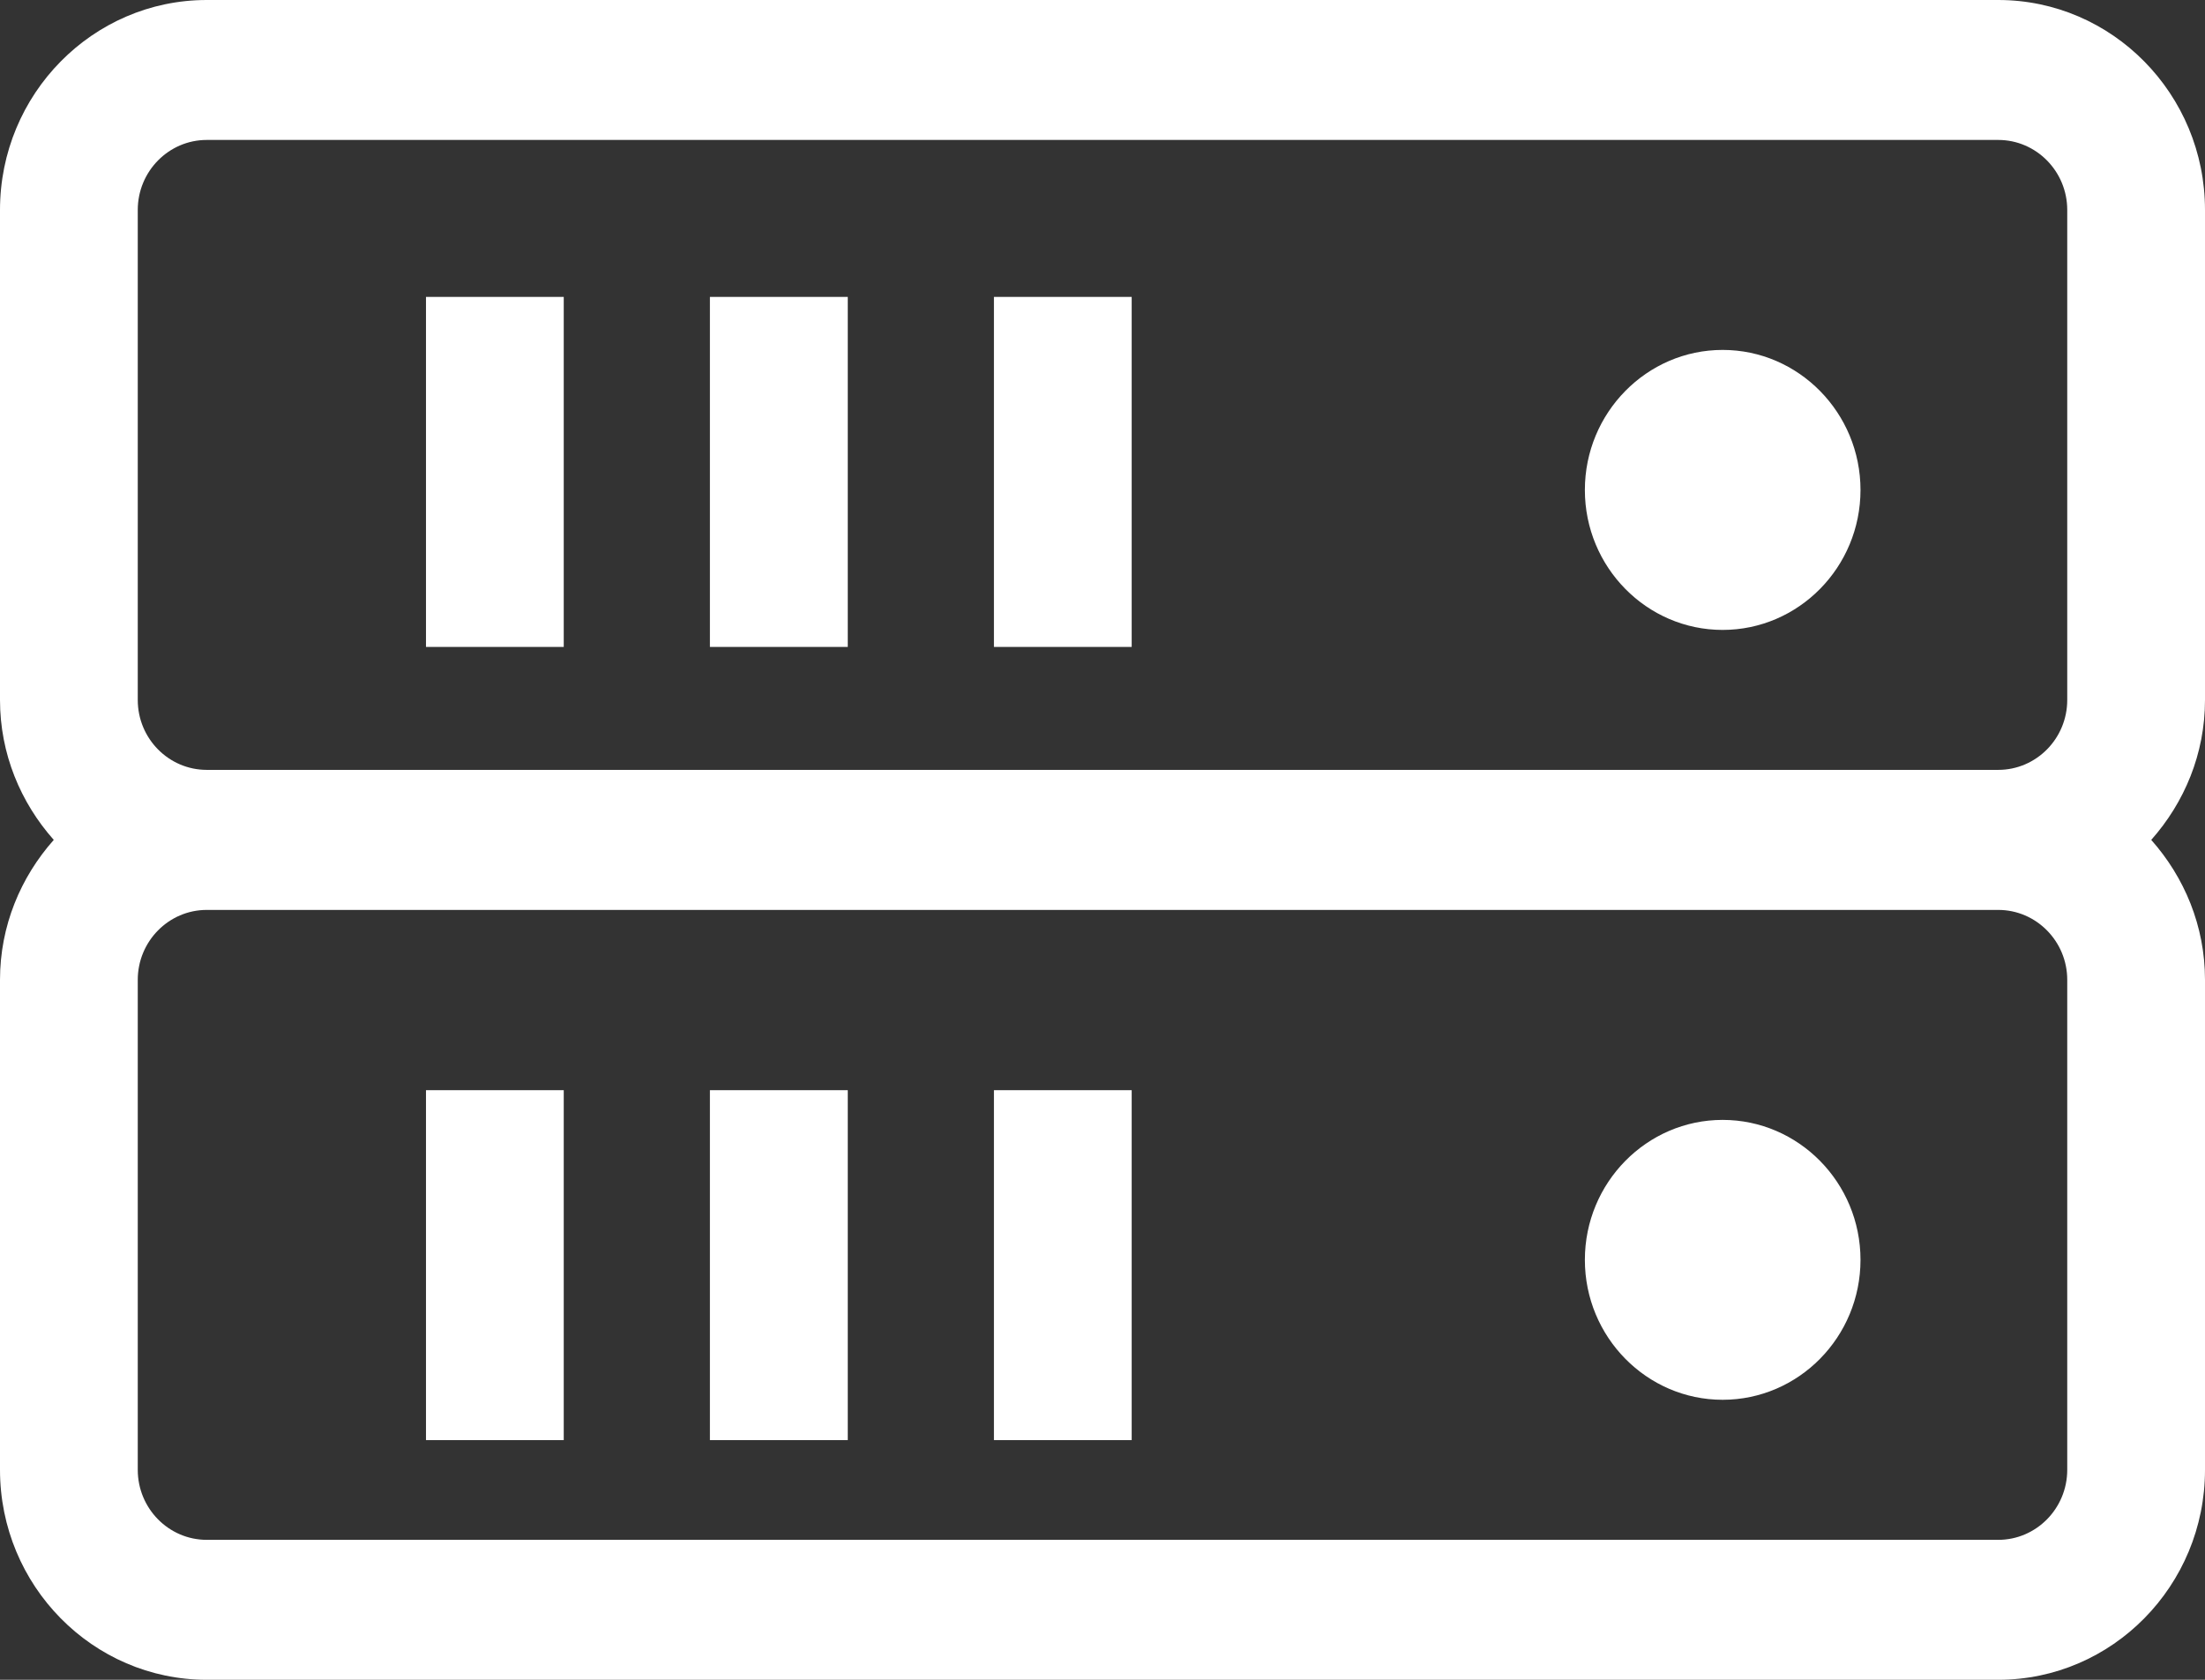 <svg width="21" height="16" viewBox="0 0 21 16" fill="none" xmlns="http://www.w3.org/2000/svg">
<rect x="0" y="0" width="21" height="16" fill="#333333" stroke="none"/>
<path d="M16.406 10.667C15.683 10.667 15.094 11.265 15.094 12C15.094 12.735 15.683 13.333 16.406 13.333C17.13 13.333 17.719 12.735 17.719 12C17.719 11.265 17.13 10.667 16.406 10.667Z" fill="white"/>
<path d="M4.057 10.384H5.369V13.717H4.057V10.384Z" fill="white"/>
<path d="M6.761 10.384H8.074V13.717H6.761V10.384Z" fill="white"/>
<path d="M9.466 10.384H10.778V13.717H9.466V10.384Z" fill="white"/>
<path d="M21 2C21 0.897 20.117 0 19.031 0H1.969C0.883 0 0 0.897 0 2V6.667C0 7.181 0.197 7.645 0.512 8C0.197 8.355 0 8.819 0 9.333V14C0 15.103 0.883 16 1.969 16H19.031C20.117 16 21 15.103 21 14V9.333C21 8.819 20.803 8.355 20.488 8C20.803 7.645 21 7.181 21 6.667V2ZM1.312 2C1.312 1.632 1.607 1.333 1.969 1.333H19.031C19.393 1.333 19.688 1.632 19.688 2V6.667C19.688 7.035 19.393 7.333 19.031 7.333H1.969C1.607 7.333 1.312 7.035 1.312 6.667V2ZM19.688 14C19.688 14.368 19.393 14.667 19.031 14.667H1.969C1.607 14.667 1.312 14.368 1.312 14V9.333C1.312 8.966 1.607 8.667 1.969 8.667H19.031C19.393 8.667 19.688 8.966 19.688 9.333V14Z" fill="white"/>
<path d="M16.406 6C17.13 6 17.719 5.402 17.719 4.667C17.719 3.932 17.13 3.333 16.406 3.333C15.683 3.333 15.094 3.932 15.094 4.667C15.094 5.402 15.683 6 16.406 6Z" fill="white"/>
<path d="M4.057 2.828H5.369V6.162H4.057V2.828Z" fill="white"/>
<path d="M6.761 2.828H8.074V6.162H6.761V2.828Z" fill="white"/>
<path d="M9.466 2.828H10.778V6.162H9.466V2.828Z" fill="white"/>
</svg>
